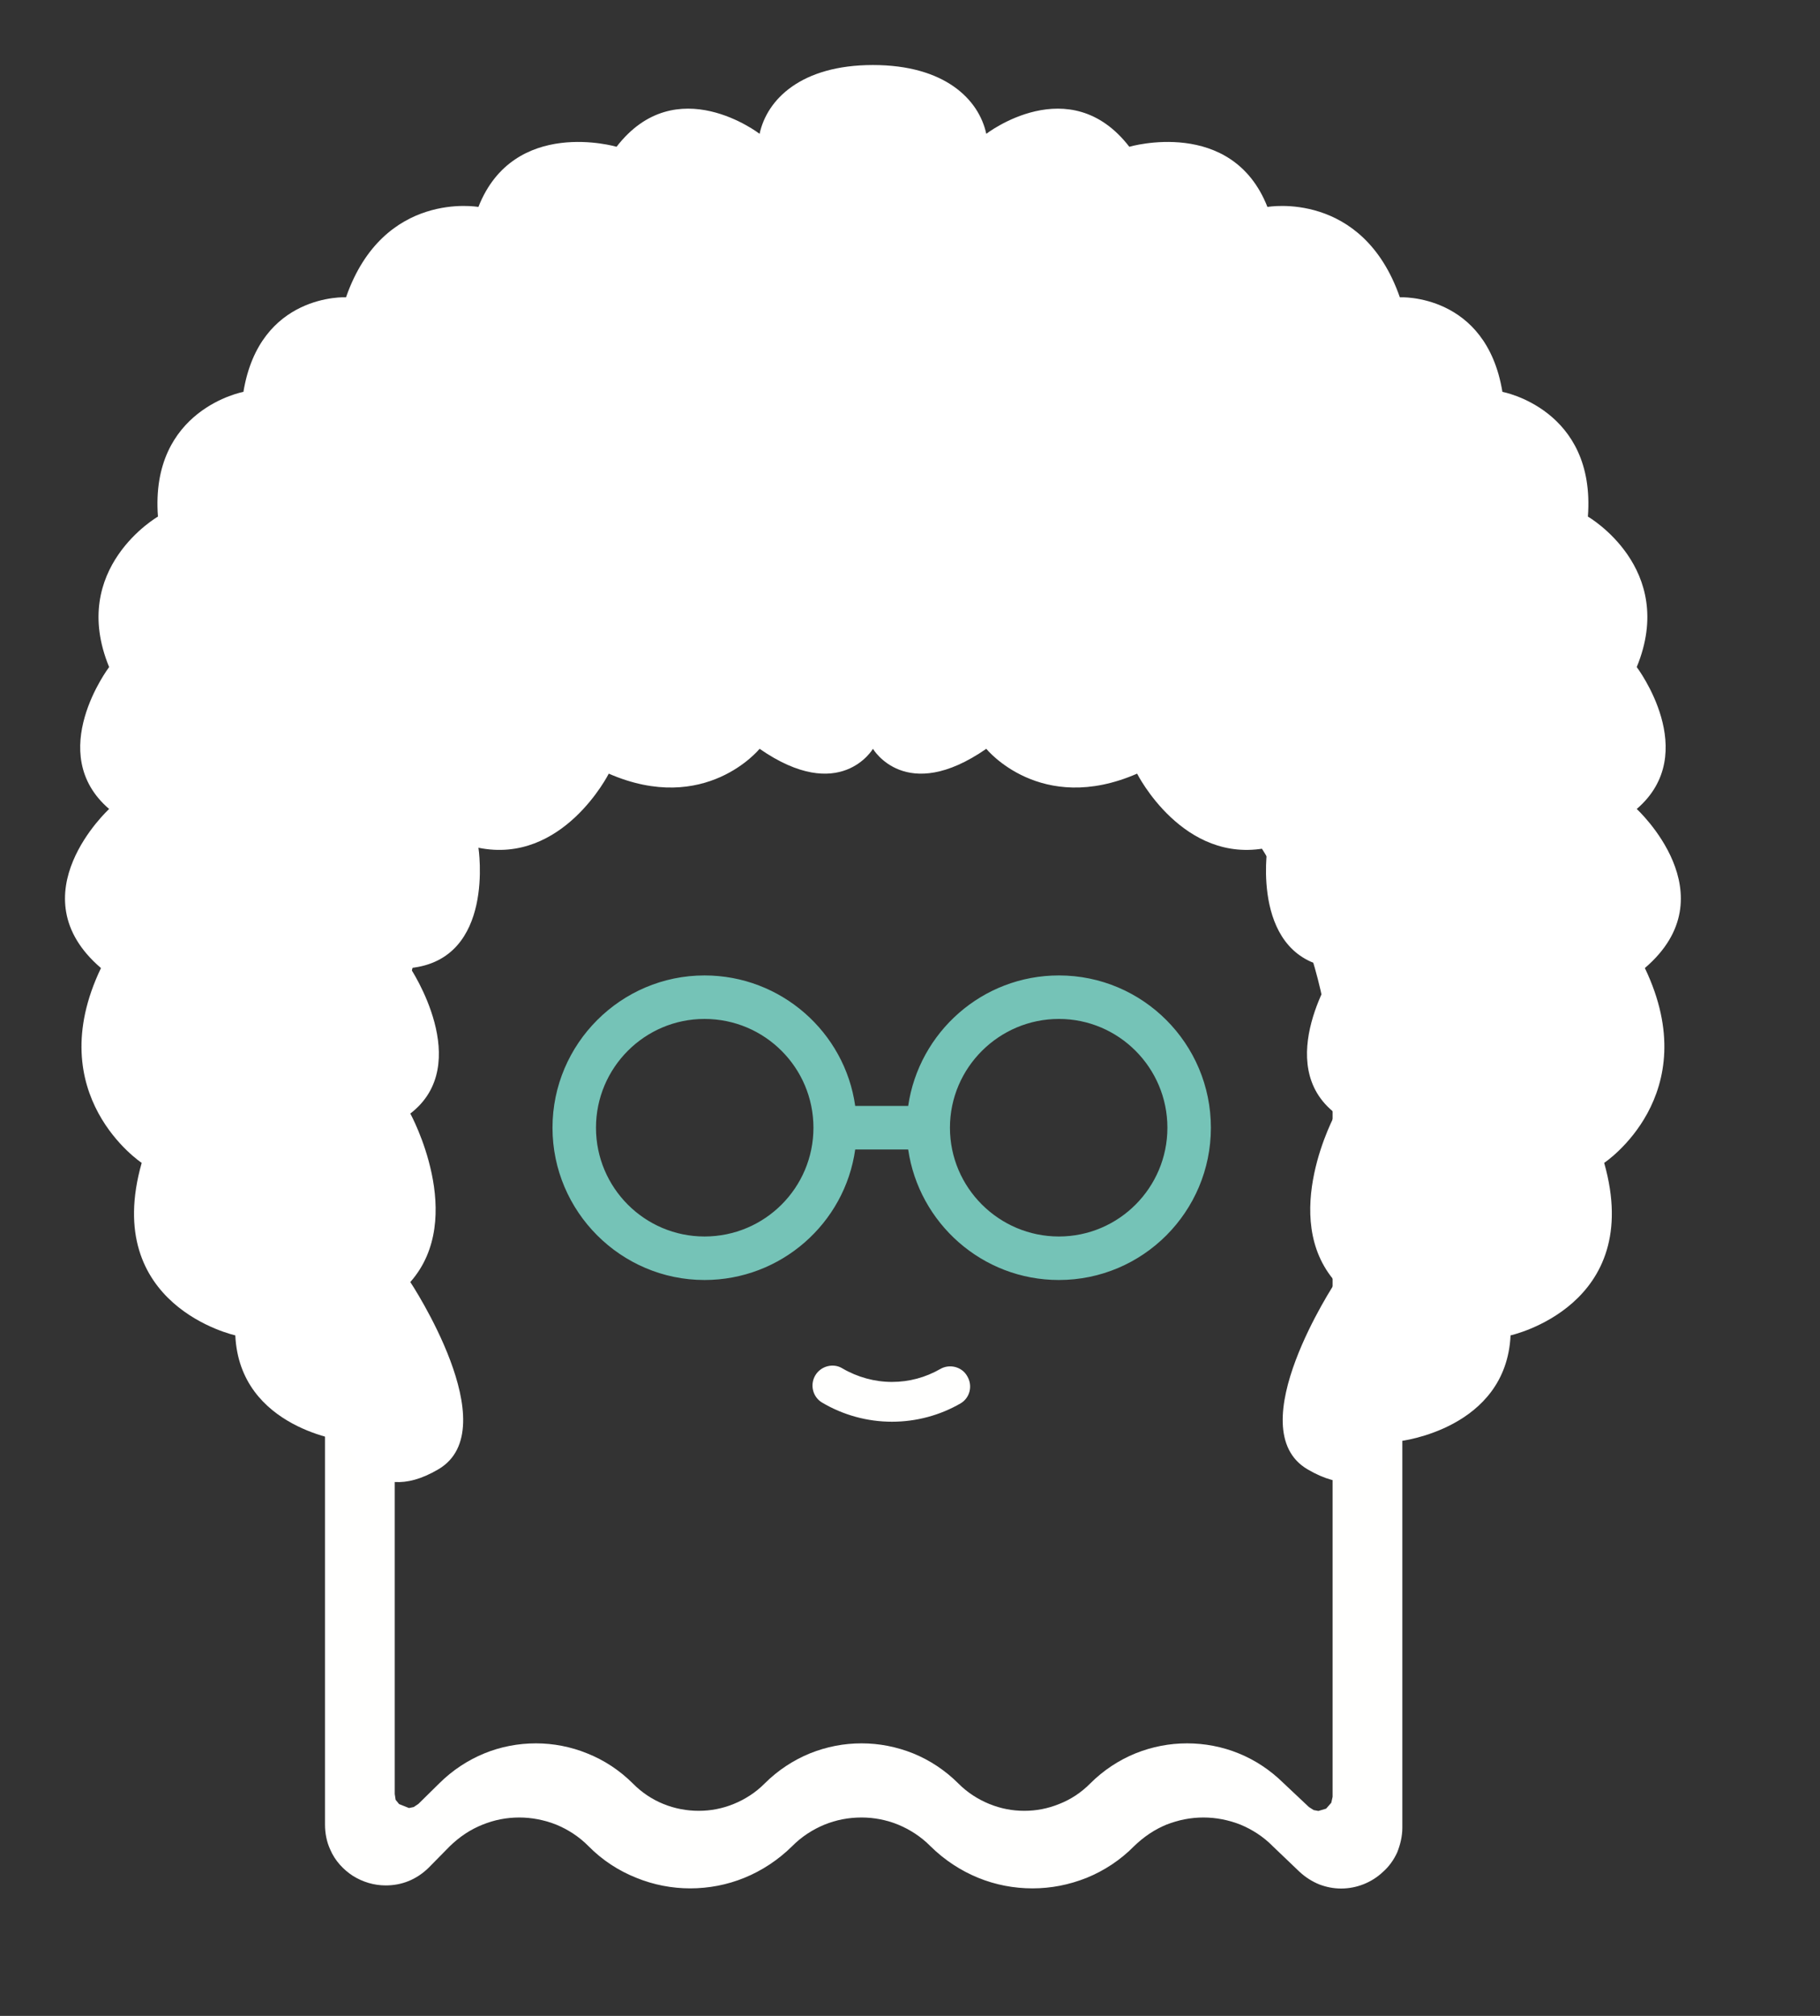 <?xml version="1.0" encoding="UTF-8"?>
<svg width="56px" height="62px" viewBox="0 0 56 62" version="1.1" xmlns="http://www.w3.org/2000/svg" xmlns:xlink="http://www.w3.org/1999/xlink">
    <rect x="0" y="0" width="56" height="62" fill="#333333" stroke="none"/>
    <!-- Generator: Sketch 46.2 (44496) - http://www.bohemiancoding.com/sketch -->
    <title>Lead_developer</title>
    <desc>Created with Sketch.</desc>
    <defs></defs>
    <g id="Desktop" stroke="none" stroke-width="1" fill="none" fill-rule="evenodd">
        <g id="Lead_developer">
            <g id="Group-2-Copy-5" transform="translate(2, 2)">
                <g id="Group-14" transform="translate(8, 15)">
                    <path d="M22.581,21.029 C20.739,21.029 19.229,19.528 19.229,17.684 C19.229,15.839 20.739,14.338 22.581,14.338 C24.423,14.338 25.92,15.839 25.92,17.684 C25.92,19.528 24.423,21.029 22.581,21.029 Z M11.677,21.029 C9.835,21.029 8.338,19.528 8.338,17.684 C8.338,15.839 9.835,14.338 11.677,14.338 C13.532,14.338 15.029,15.839 15.029,17.684 C15.029,19.528 13.532,21.029 11.677,21.029 Z M22.581,13 C20.223,13 18.275,14.748 17.944,17.014 L16.314,17.014 C15.996,14.748 14.035,13 11.677,13 C9.107,13 7,15.101 7,17.684 C7,20.266 9.107,22.367 11.677,22.367 C14.035,22.367 15.996,20.62 16.314,18.353 L17.944,18.353 C18.275,20.62 20.223,22.367 22.581,22.367 C25.165,22.367 27.258,20.266 27.258,17.684 C27.258,15.101 25.165,13 22.581,13 L22.581,13 Z" id="Fill-37" fill="#75C3B7"></path>
                    <path d="M31.003,38.263 L30.963,38.444 L30.804,38.626 L30.566,38.697 L30.42,38.67 L30.274,38.576 L29.493,37.841 C29.082,37.437 28.618,37.131 28.115,36.927 C27.611,36.721 27.068,36.618 26.525,36.618 C25.982,36.618 25.452,36.72 24.935,36.927 C24.431,37.133 23.954,37.443 23.544,37.853 C23.265,38.134 22.947,38.343 22.59,38.483 C22.245,38.623 21.888,38.693 21.517,38.693 C21.146,38.693 20.788,38.623 20.443,38.483 C20.099,38.343 19.768,38.134 19.489,37.853 C19.079,37.443 18.602,37.132 18.098,36.927 C17.582,36.721 17.052,36.618 16.508,36.618 C15.965,36.618 15.435,36.72 14.919,36.927 C14.415,37.133 13.938,37.443 13.527,37.853 C13.249,38.134 12.918,38.343 12.573,38.483 C12.229,38.623 11.871,38.693 11.5,38.693 C11.129,38.693 10.758,38.623 10.414,38.483 C10.069,38.343 9.751,38.134 9.473,37.853 C9.062,37.443 8.585,37.132 8.069,36.927 C7.565,36.721 7.022,36.618 6.492,36.618 C5.949,36.618 5.406,36.72 4.902,36.927 C4.399,37.133 3.922,37.443 3.511,37.853 L2.875,38.479 L2.729,38.577 L2.584,38.607 L2.279,38.485 L2.173,38.354 L2.146,38.175 L2.146,16.719 C2.146,12.732 3.763,9.13 6.373,6.517 C8.983,3.906 12.587,2.292 16.575,2.292 C20.563,2.292 24.153,3.906 26.776,6.517 C29.387,9.13 31.003,12.732 31.003,16.719 L31.003,38.263 Z M28.287,4.854 C25.293,1.856 21.146,0 16.575,0 C11.99,0 7.843,1.856 4.849,4.854 C1.855,7.851 0,12 0,16.575 L0,39.115 C0,39.387 0.053,39.649 0.159,39.88 C0.305,40.228 0.57,40.507 0.861,40.695 C1.166,40.884 1.51,40.987 1.868,40.987 C2.107,40.987 2.345,40.945 2.57,40.854 C2.796,40.762 3.008,40.622 3.193,40.439 L3.842,39.78 C4.147,39.485 4.478,39.265 4.849,39.118 C5.207,38.972 5.591,38.898 5.975,38.898 C6.36,38.898 6.744,38.972 7.115,39.118 C7.473,39.265 7.817,39.485 8.108,39.78 C8.532,40.211 9.036,40.537 9.579,40.753 C10.109,40.97 10.679,41.078 11.235,41.078 C11.805,41.078 12.375,40.97 12.905,40.753 C13.435,40.537 13.938,40.211 14.375,39.78 C14.667,39.485 15.011,39.265 15.369,39.118 C15.727,38.972 16.111,38.898 16.508,38.898 C16.893,38.898 17.277,38.972 17.635,39.118 C17.992,39.265 18.337,39.485 18.628,39.78 C19.065,40.211 19.569,40.537 20.099,40.753 C20.629,40.97 21.199,41.078 21.768,41.078 C22.338,41.078 22.894,40.97 23.438,40.753 C23.968,40.537 24.471,40.211 24.895,39.78 C25.2,39.485 25.531,39.265 25.889,39.118 C26.26,38.972 26.644,38.898 27.028,38.898 C27.412,38.898 27.797,38.972 28.168,39.118 C28.525,39.265 28.87,39.485 29.161,39.78 L29.175,39.794 L29.983,40.566 C30.168,40.738 30.38,40.87 30.592,40.956 C30.817,41.042 31.043,41.083 31.268,41.083 C31.745,41.082 32.209,40.897 32.553,40.571 C32.739,40.407 32.884,40.204 32.99,39.974 C33.083,39.742 33.149,39.481 33.149,39.211 L33.149,16.575 C33.149,12 31.294,7.851 28.287,4.854 L28.287,4.854 Z" id="Fill-38" fill="#FFFFFE"></path>
                    <path d="M17.445,26.726 C16.69,26.726 15.948,26.523 15.298,26.139 C15.007,25.967 14.914,25.59 15.086,25.3 C15.259,25.009 15.643,24.913 15.921,25.086 C16.385,25.357 16.915,25.502 17.445,25.502 C17.975,25.502 18.478,25.364 18.929,25.106 C19.22,24.936 19.604,25.037 19.763,25.329 C19.936,25.622 19.843,25.997 19.551,26.165 C18.915,26.532 18.187,26.726 17.445,26.726" id="Fill-39" fill="#FFFFFE"></path>
                </g>
                <path d="M48.361,22.881 C50.364,21.161 48.361,18.516 48.361,18.516 C49.614,15.474 46.858,13.888 46.858,13.888 C47.108,10.581 44.228,10.052 44.228,10.052 C43.727,7.01 41.072,7.143 41.072,7.143 C39.919,3.837 36.998,4.365 36.998,4.365 C35.905,1.588 32.748,2.514 32.748,2.514 C30.91,0.133 28.347,2.116 28.347,2.116 C28.12,1.059 27.072,0 24.86,0 C22.647,0 21.6,1.059 21.372,2.116 C21.372,2.116 18.808,0.133 16.971,2.514 C16.971,2.514 13.814,1.588 12.72,4.365 C12.72,4.365 9.799,3.837 8.647,7.143 C8.647,7.143 5.991,7.01 5.49,10.052 C5.49,10.052 2.61,10.581 2.86,13.888 C2.86,13.888 0.105,15.474 1.358,18.516 C1.358,18.516 -0.646,21.161 1.358,22.881 C1.358,22.881 -1.523,25.523 1.107,27.773 C-0.771,31.693 2.36,33.765 2.36,33.765 C1.107,38.167 5.24,39.07 5.24,39.07 C5.375,41.955 8.647,42.324 8.647,42.324 C8.647,42.324 9.372,44.439 11.492,43.187 C13.61,41.935 10.625,37.43 10.625,37.43 C12.379,35.446 10.625,32.248 10.625,32.248 C12.603,30.731 10.625,27.773 10.625,27.773 C13.255,27.507 12.721,24.073 12.721,24.073 C15.317,24.601 16.731,21.794 16.731,21.794 C19.706,23.088 21.372,21.03 21.372,21.03 C23.853,22.75 24.86,21.03 24.86,21.03 C24.86,21.03 25.866,22.75 28.347,21.03 C28.347,21.03 30.013,23.088 32.988,21.794 C32.988,21.794 34.402,24.602 36.998,24.073 C36.998,24.073 36.464,27.507 39.094,27.773 C39.094,27.773 37.116,30.731 39.094,32.248 C39.094,32.248 37.341,35.446 39.094,37.43 C39.094,37.43 36.109,41.935 38.227,43.187 C40.346,44.44 41.073,42.324 41.073,42.324 C41.073,42.324 44.343,41.955 44.479,39.07 C44.479,39.07 48.611,38.167 47.359,33.765 C47.359,33.765 50.49,31.693 48.611,27.773 C51.241,25.523 48.361,22.881 48.361,22.881 Z" id="Shape" fill="#FFFFFF" fill-rule="nonzero"></path>
            </g>
        </g>
    </g>
</svg>